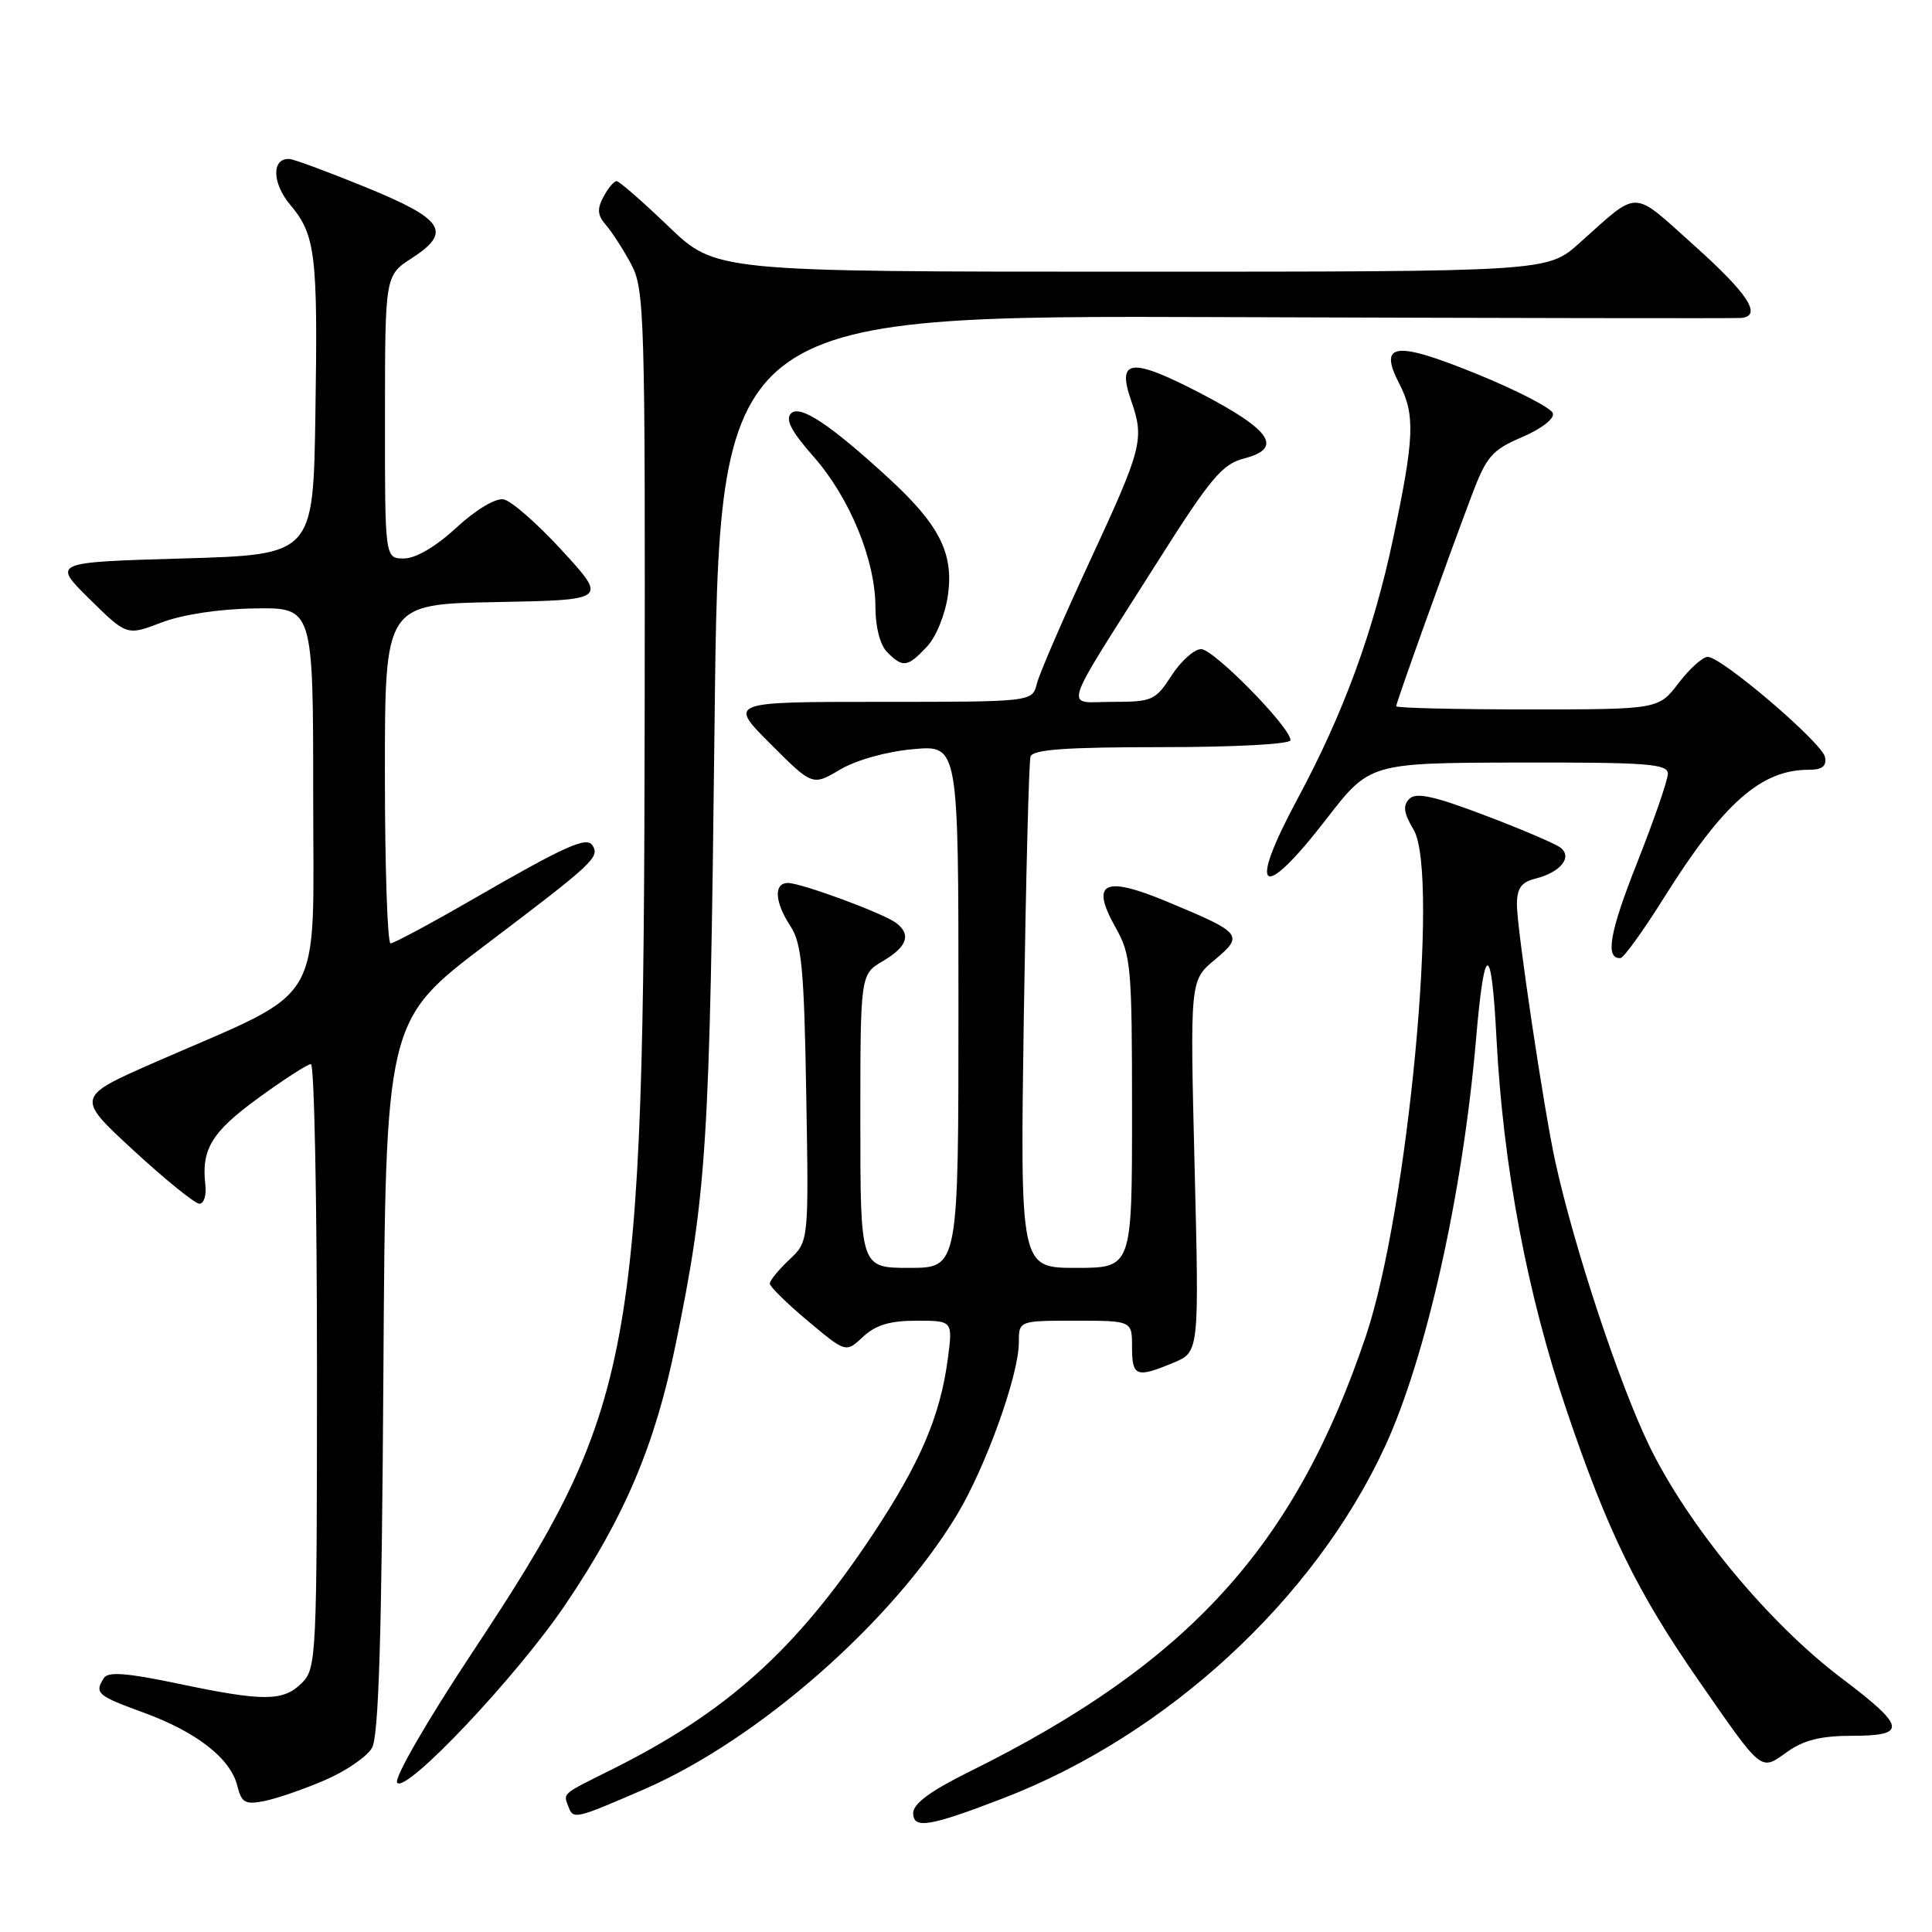 <?xml version="1.0" encoding="UTF-8" standalone="no"?>
<!DOCTYPE svg PUBLIC "-//W3C//DTD SVG 1.1//EN" "http://www.w3.org/Graphics/SVG/1.1/DTD/svg11.dtd" >
<svg xmlns="http://www.w3.org/2000/svg" xmlns:xlink="http://www.w3.org/1999/xlink" version="1.1" viewBox="0 0 256 256">
 <g >
 <path fill="currentColor"
d=" M 133.00 238.25 C 154.65 229.90 174.16 211.92 183.51 191.69 C 188.99 179.82 193.85 158.05 195.60 137.50 C 196.70 124.71 197.63 124.74 198.29 137.57 C 199.18 154.60 202.35 171.45 207.59 186.90 C 213.03 202.97 216.93 210.94 225.08 222.68 C 233.63 235.00 233.23 234.68 236.82 232.13 C 239.02 230.56 241.30 230.00 245.48 230.00 C 252.76 230.00 252.53 228.79 244.03 222.38 C 234.34 215.07 223.65 202.14 218.50 191.50 C 214.54 183.31 208.61 165.40 206.10 154.00 C 204.60 147.23 201.00 123.11 201.00 119.87 C 201.00 117.70 201.57 116.89 203.46 116.42 C 206.79 115.59 208.41 113.56 206.76 112.31 C 206.07 111.78 201.54 109.85 196.71 108.02 C 190.00 105.47 187.64 104.96 186.75 105.85 C 185.86 106.74 185.99 107.72 187.32 109.96 C 190.77 115.80 186.55 160.53 180.99 177.02 C 171.61 204.88 157.52 220.37 128.48 234.74 C 123.32 237.29 121.00 239.00 121.00 240.24 C 121.00 242.40 123.17 242.04 133.00 238.25 Z  M 85.31 237.11 C 100.47 230.53 118.25 214.93 126.82 200.69 C 130.63 194.36 135.00 182.18 135.00 177.90 C 135.00 175.00 135.00 175.00 142.50 175.00 C 150.00 175.00 150.00 175.00 150.00 178.50 C 150.00 182.41 150.57 182.62 155.48 180.57 C 158.90 179.15 158.90 179.15 158.29 154.53 C 157.68 129.91 157.68 129.91 160.96 127.18 C 164.85 123.92 164.61 123.62 154.71 119.50 C 146.28 115.98 144.44 116.88 147.81 122.88 C 149.87 126.53 150.00 128.03 150.00 147.39 C 150.00 168.00 150.00 168.00 142.58 168.00 C 135.17 168.00 135.17 168.00 135.66 134.75 C 135.94 116.46 136.33 100.94 136.55 100.25 C 136.84 99.31 141.22 99.00 153.97 99.00 C 163.66 99.00 171.00 98.60 171.00 98.08 C 171.00 96.37 160.81 86.00 159.15 86.01 C 158.24 86.02 156.48 87.59 155.24 89.51 C 153.11 92.81 152.67 93.00 147.43 93.00 C 140.98 93.00 140.31 95.07 153.50 74.25 C 160.39 63.37 161.96 61.50 164.81 60.76 C 170.07 59.41 168.49 57.02 159.15 52.15 C 149.88 47.33 147.94 47.52 149.88 53.07 C 151.66 58.19 151.36 59.35 144.50 74.16 C 140.92 81.87 137.72 89.26 137.39 90.59 C 136.78 93.00 136.78 93.00 116.65 93.00 C 96.52 93.00 96.52 93.00 102.09 98.57 C 107.66 104.14 107.66 104.14 111.32 101.97 C 113.45 100.71 117.49 99.58 120.99 99.27 C 127.00 98.72 127.00 98.72 127.00 133.36 C 127.00 168.00 127.00 168.00 120.50 168.00 C 114.00 168.00 114.00 168.00 114.00 148.56 C 114.00 129.11 114.00 129.11 117.00 127.34 C 120.21 125.45 120.77 123.83 118.75 122.30 C 117.07 121.02 106.18 117.00 104.41 117.00 C 102.49 117.00 102.64 119.52 104.75 122.74 C 106.23 125.00 106.55 128.40 106.83 144.95 C 107.17 164.50 107.17 164.50 104.58 166.92 C 103.16 168.26 102.00 169.68 102.00 170.08 C 102.00 170.48 104.27 172.71 107.05 175.04 C 112.09 179.26 112.09 179.26 114.36 177.13 C 116.03 175.57 117.91 175.00 121.44 175.00 C 126.26 175.00 126.26 175.00 125.58 180.12 C 124.58 187.67 121.88 193.95 115.56 203.45 C 105.44 218.67 96.28 226.89 81.00 234.50 C 74.33 237.82 74.62 237.57 75.34 239.45 C 75.97 241.10 76.26 241.03 85.31 237.11 Z  M 43.05 235.88 C 45.82 234.69 48.62 232.77 49.29 231.61 C 50.18 230.06 50.58 216.94 50.80 182.36 C 51.09 135.22 51.09 135.22 64.52 125.06 C 78.62 114.39 79.48 113.59 78.52 112.04 C 77.75 110.79 74.98 112.04 62.50 119.24 C 57.01 122.41 52.17 125.00 51.75 125.00 C 51.34 125.00 51.00 114.89 51.00 102.53 C 51.00 80.05 51.00 80.05 65.74 79.78 C 80.48 79.50 80.48 79.50 74.52 73.00 C 71.25 69.42 67.74 66.35 66.73 66.17 C 65.65 65.98 63.06 67.53 60.47 69.92 C 57.73 72.45 55.08 74.00 53.52 74.00 C 51.00 74.00 51.00 74.00 51.01 55.25 C 51.02 36.50 51.02 36.50 54.58 34.20 C 59.93 30.73 58.84 29.05 48.49 24.82 C 43.55 22.80 38.99 21.11 38.36 21.07 C 35.98 20.92 36.03 24.25 38.45 27.13 C 41.82 31.13 42.13 33.71 41.79 55.00 C 41.50 73.50 41.50 73.50 24.21 74.00 C 6.92 74.50 6.92 74.50 11.86 79.37 C 16.81 84.24 16.81 84.24 21.39 82.49 C 24.16 81.43 29.03 80.69 33.73 80.62 C 41.50 80.50 41.50 80.50 41.50 105.50 C 41.50 133.96 43.38 130.77 20.76 140.66 C 10.02 145.36 10.02 145.36 17.69 152.43 C 21.91 156.32 25.84 159.50 26.43 159.50 C 27.02 159.50 27.37 158.38 27.21 157.00 C 26.66 152.27 28.06 149.98 34.22 145.50 C 37.62 143.02 40.76 141.00 41.20 141.00 C 41.64 141.00 42.00 159.00 42.00 181.00 C 42.00 219.67 41.93 221.07 40.00 223.00 C 37.53 225.47 34.94 225.48 23.50 223.07 C 16.82 221.67 14.32 221.48 13.77 222.34 C 12.49 224.35 12.86 224.68 18.98 226.91 C 26.03 229.48 30.53 232.98 31.44 236.61 C 32.01 238.89 32.48 239.15 35.06 238.64 C 36.69 238.31 40.29 237.07 43.05 235.88 Z  M 74.94 212.58 C 82.78 200.98 86.79 191.50 89.52 178.18 C 93.67 157.98 94.05 151.82 94.68 96.14 C 95.29 41.78 95.29 41.78 162.40 42.02 C 199.30 42.15 230.06 42.20 230.75 42.13 C 233.53 41.84 231.62 38.91 224.48 32.52 C 216.10 25.01 217.31 25.04 209.27 32.22 C 205.04 36.00 205.04 36.00 149.94 36.00 C 94.83 36.00 94.83 36.00 88.58 30.00 C 85.14 26.70 82.05 24.00 81.70 24.00 C 81.35 24.00 80.57 24.94 79.96 26.08 C 79.09 27.70 79.17 28.54 80.30 29.83 C 81.10 30.75 82.60 33.08 83.63 35.00 C 85.40 38.31 85.50 41.64 85.42 95.50 C 85.30 180.37 84.19 186.36 62.48 219.12 C 56.58 228.04 52.23 235.56 52.62 236.20 C 53.64 237.84 68.52 222.11 74.94 212.58 Z  M 220.50 118.93 C 228.34 106.43 233.34 102.00 239.64 102.00 C 241.45 102.00 242.06 101.53 241.82 100.31 C 241.46 98.44 228.21 87.11 226.30 87.04 C 225.64 87.02 223.90 88.58 222.43 90.50 C 219.76 94.00 219.76 94.00 202.38 94.00 C 192.82 94.00 185.00 93.81 185.00 93.58 C 185.00 93.11 191.68 74.48 195.00 65.67 C 196.97 60.46 197.68 59.64 201.68 57.92 C 204.26 56.82 206.00 55.47 205.76 54.75 C 205.54 54.06 201.00 51.72 195.68 49.55 C 184.84 45.14 182.61 45.41 185.41 50.84 C 187.54 54.95 187.42 58.00 184.60 71.34 C 181.97 83.76 178.01 94.54 171.94 105.83 C 165.21 118.33 167.12 119.70 175.74 108.54 C 181.50 101.09 181.50 101.09 201.25 101.04 C 218.25 101.01 221.00 101.21 221.00 102.52 C 221.00 103.35 219.18 108.61 216.97 114.21 C 213.27 123.53 212.65 127.08 214.72 126.95 C 215.15 126.93 217.75 123.32 220.50 118.93 Z  M 122.82 85.69 C 124.06 84.37 125.25 81.42 125.62 78.77 C 126.37 73.28 124.43 69.49 117.74 63.35 C 110.00 56.24 106.01 53.59 104.82 54.78 C 104.02 55.58 104.86 57.17 107.83 60.54 C 112.61 65.98 116.00 74.23 116.00 80.47 C 116.00 83.12 116.62 85.48 117.57 86.43 C 119.65 88.51 120.25 88.42 122.82 85.69 Z "/>
</g>
</svg>